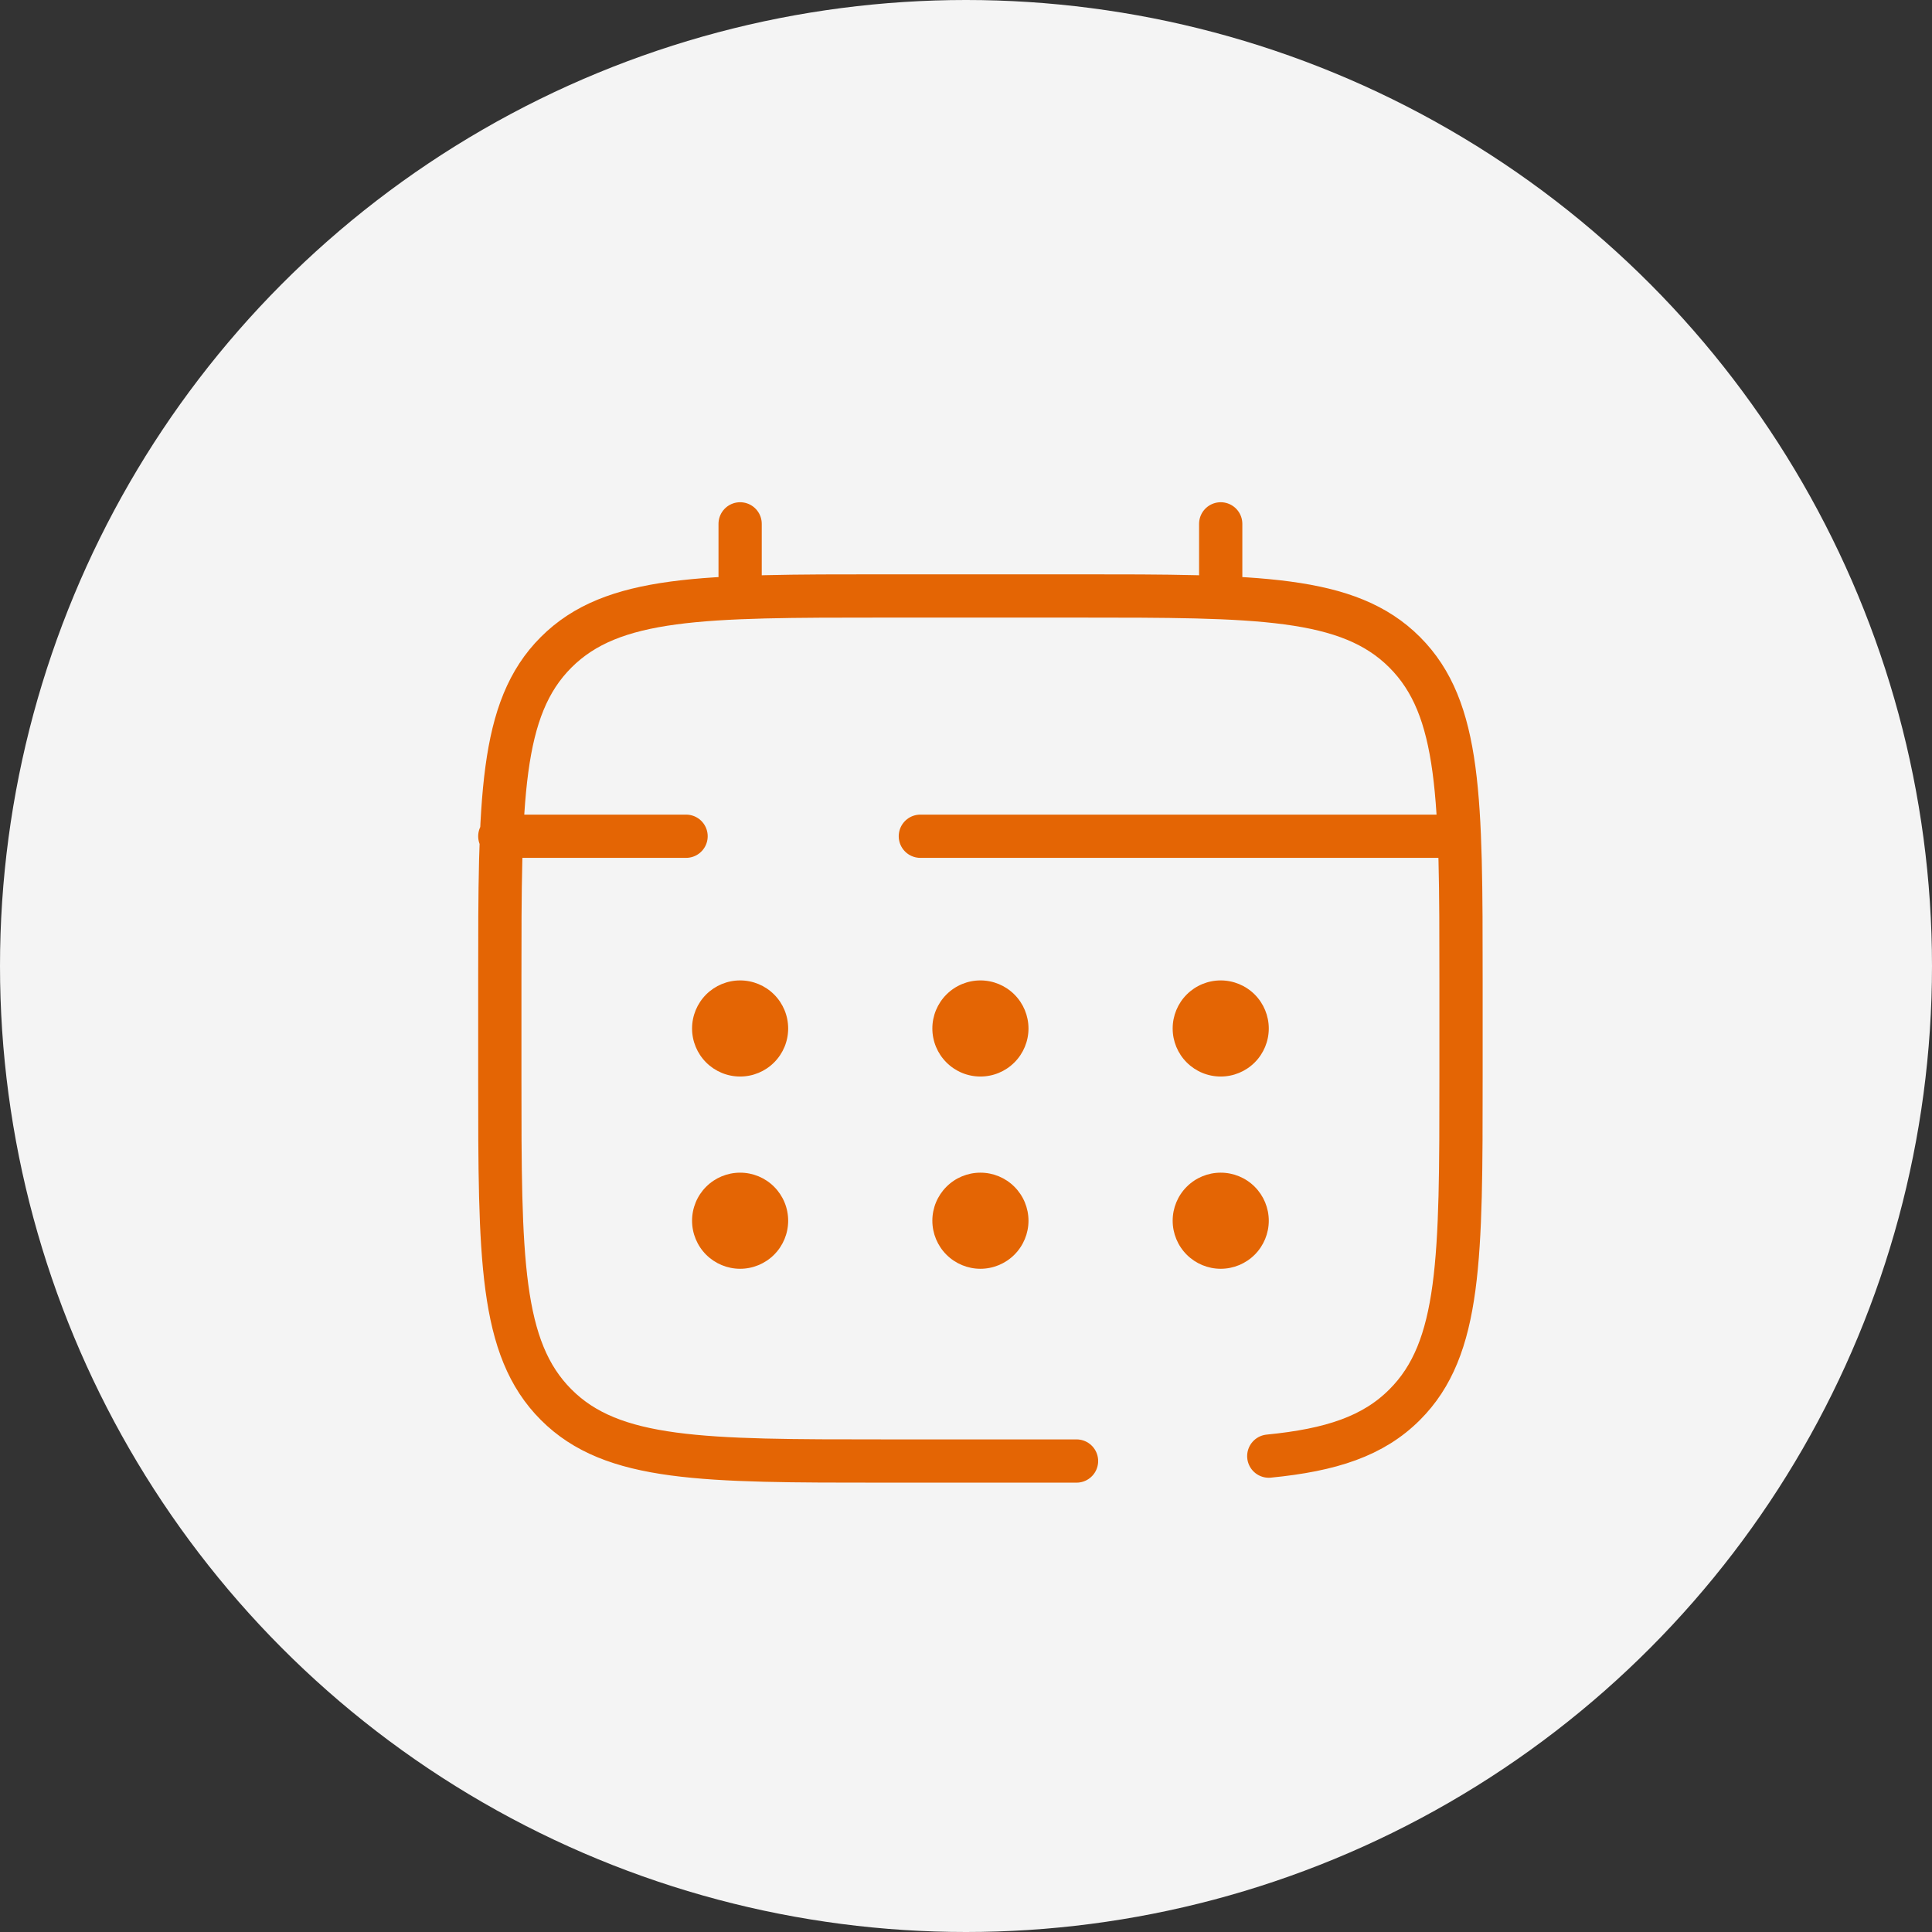 <svg width="67" height="67" viewBox="0 0 67 67" fill="none" xmlns="http://www.w3.org/2000/svg">
<rect x="0" y="0" width="67" height="67" fill="#333333" stroke="none"/>
<circle cx="33.5" cy="33.5" r="33.5" fill="#F4F4F4"/>
<path d="M37.333 50.667H30.667C24.382 50.667 21.238 50.667 19.287 48.713C17.335 46.76 17.333 43.618 17.333 37.333V34C17.333 27.715 17.333 24.572 19.287 22.62C21.24 20.668 24.382 20.667 30.667 20.667H37.333C43.618 20.667 46.762 20.667 48.713 22.62C50.665 24.573 50.667 27.715 50.667 34V37.333C50.667 43.618 50.667 46.762 48.713 48.713C47.625 49.803 46.167 50.285 44 50.497M25.667 20.667V18.167M42.333 20.667V18.167M49.833 29H31.917M17.333 29H23.792" stroke="#E46504" stroke-width="1.5" stroke-linecap="round"/>
<path d="M44 42.333C44 42.775 43.824 43.199 43.512 43.512C43.199 43.824 42.775 44 42.333 44C41.891 44 41.467 43.824 41.155 43.512C40.842 43.199 40.667 42.775 40.667 42.333C40.667 41.891 40.842 41.467 41.155 41.155C41.467 40.842 41.891 40.667 42.333 40.667C42.775 40.667 43.199 40.842 43.512 41.155C43.824 41.467 44 41.891 44 42.333ZM44 35.667C44 36.109 43.824 36.533 43.512 36.845C43.199 37.158 42.775 37.333 42.333 37.333C41.891 37.333 41.467 37.158 41.155 36.845C40.842 36.533 40.667 36.109 40.667 35.667C40.667 35.225 40.842 34.801 41.155 34.488C41.467 34.176 41.891 34 42.333 34C42.775 34 43.199 34.176 43.512 34.488C43.824 34.801 44 35.225 44 35.667ZM35.667 42.333C35.667 42.775 35.491 43.199 35.178 43.512C34.866 43.824 34.442 44 34 44C33.558 44 33.134 43.824 32.822 43.512C32.509 43.199 32.333 42.775 32.333 42.333C32.333 41.891 32.509 41.467 32.822 41.155C33.134 40.842 33.558 40.667 34 40.667C34.442 40.667 34.866 40.842 35.178 41.155C35.491 41.467 35.667 41.891 35.667 42.333ZM35.667 35.667C35.667 36.109 35.491 36.533 35.178 36.845C34.866 37.158 34.442 37.333 34 37.333C33.558 37.333 33.134 37.158 32.822 36.845C32.509 36.533 32.333 36.109 32.333 35.667C32.333 35.225 32.509 34.801 32.822 34.488C33.134 34.176 33.558 34 34 34C34.442 34 34.866 34.176 35.178 34.488C35.491 34.801 35.667 35.225 35.667 35.667ZM27.333 42.333C27.333 42.775 27.158 43.199 26.845 43.512C26.533 43.824 26.109 44 25.667 44C25.225 44 24.801 43.824 24.488 43.512C24.176 43.199 24 42.775 24 42.333C24 41.891 24.176 41.467 24.488 41.155C24.801 40.842 25.225 40.667 25.667 40.667C26.109 40.667 26.533 40.842 26.845 41.155C27.158 41.467 27.333 41.891 27.333 42.333ZM27.333 35.667C27.333 36.109 27.158 36.533 26.845 36.845C26.533 37.158 26.109 37.333 25.667 37.333C25.225 37.333 24.801 37.158 24.488 36.845C24.176 36.533 24 36.109 24 35.667C24 35.225 24.176 34.801 24.488 34.488C24.801 34.176 25.225 34 25.667 34C26.109 34 26.533 34.176 26.845 34.488C27.158 34.801 27.333 35.225 27.333 35.667Z" fill="#E46504"/>
</svg>
